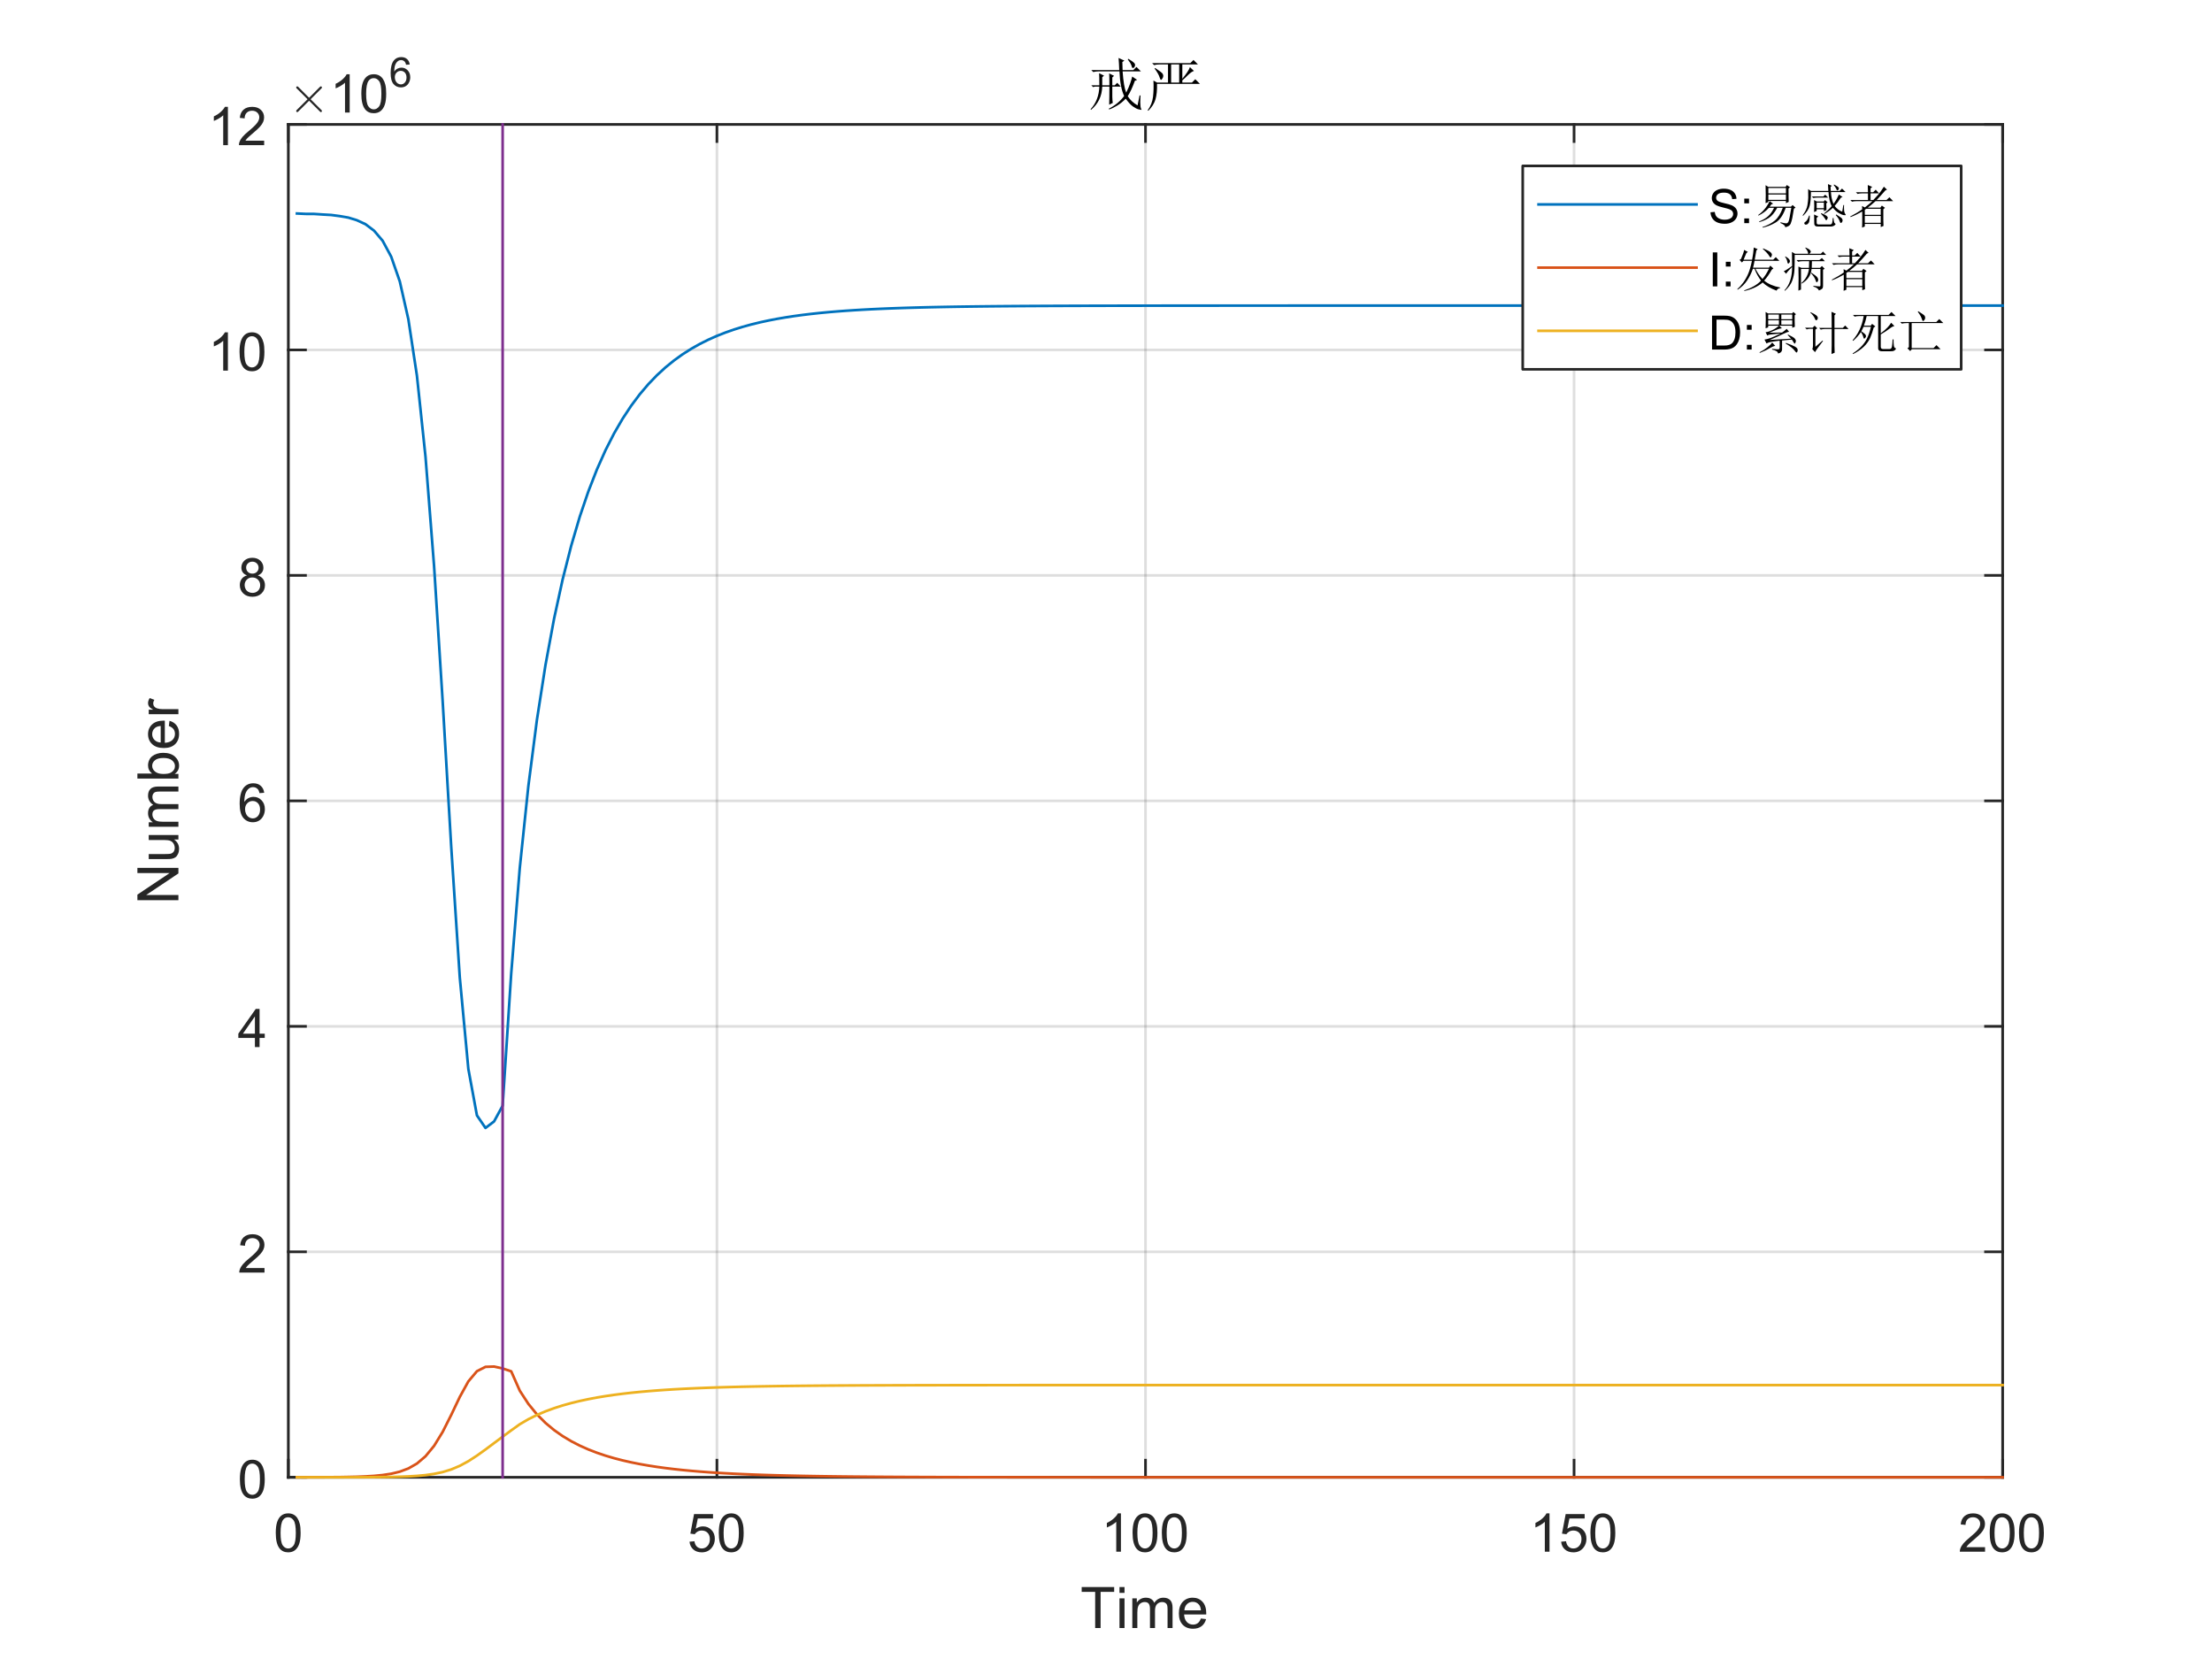 <?xml version="1.0"?>
<!DOCTYPE svg PUBLIC '-//W3C//DTD SVG 1.0//EN'
          'http://www.w3.org/TR/2001/REC-SVG-20010904/DTD/svg10.dtd'>
<svg xmlns:xlink="http://www.w3.org/1999/xlink" style="fill-opacity:1; color-rendering:auto; color-interpolation:auto; text-rendering:auto; stroke:black; stroke-linecap:square; stroke-miterlimit:10; shape-rendering:auto; stroke-opacity:1; fill:black; stroke-dasharray:none; font-weight:normal; stroke-width:1; font-family:'Dialog'; font-style:normal; stroke-linejoin:miter; font-size:12px; stroke-dashoffset:0; image-rendering:auto;" width="1120" height="840" xmlns="http://www.w3.org/2000/svg"
><rect width="100%" height="100%" fill="#333333" stroke="none"/><!--Generated by the Batik Graphics2D SVG Generator--><defs id="genericDefs"
  /><g
  ><defs id="defs1"
    ><clipPath clipPathUnits="userSpaceOnUse" id="clipPath1"
      ><path d="M0 0 L1120 0 L1120 840 L0 840 L0 0 Z"
      /></clipPath
    ></defs
    ><g style="fill:white; stroke:white;"
    ><rect x="0" y="0" width="1120" style="clip-path:url(#clipPath1); stroke:none;" height="840"
    /></g
    ><g style="fill:white; text-rendering:optimizeSpeed; color-rendering:optimizeSpeed; image-rendering:optimizeSpeed; shape-rendering:crispEdges; stroke:white; color-interpolation:sRGB;"
    ><rect x="0" width="1120" height="840" y="0" style="stroke:none;"
      /><path style="stroke:none;" d="M146 748 L1014 748 L1014 63 L146 63 Z"
    /></g
    ><g style="stroke-linecap:butt; fill-opacity:0.149; fill:rgb(38,38,38); text-rendering:geometricPrecision; image-rendering:optimizeQuality; color-rendering:optimizeQuality; stroke-linejoin:round; stroke:rgb(38,38,38); color-interpolation:linearRGB; stroke-width:1.333; stroke-opacity:0.149;"
    ><line y2="63" style="fill:none;" x1="146" x2="146" y1="748"
      /><line y2="63" style="fill:none;" x1="363" x2="363" y1="748"
      /><line y2="63" style="fill:none;" x1="580" x2="580" y1="748"
      /><line y2="63" style="fill:none;" x1="797" x2="797" y1="748"
      /><line y2="63" style="fill:none;" x1="1014" x2="1014" y1="748"
      /><line y2="748" style="fill:none;" x1="1014" x2="146" y1="748"
      /><line y2="633.833" style="fill:none;" x1="1014" x2="146" y1="633.833"
      /><line y2="519.667" style="fill:none;" x1="1014" x2="146" y1="519.667"
      /><line y2="405.5" style="fill:none;" x1="1014" x2="146" y1="405.5"
      /><line y2="291.333" style="fill:none;" x1="1014" x2="146" y1="291.333"
      /><line y2="177.167" style="fill:none;" x1="1014" x2="146" y1="177.167"
      /><line y2="63" style="fill:none;" x1="1014" x2="146" y1="63"
      /><line x1="146" x2="1014" y1="748" style="stroke-linecap:square; fill-opacity:1; fill:none; stroke-opacity:1;" y2="748"
      /><line x1="146" x2="1014" y1="63" style="stroke-linecap:square; fill-opacity:1; fill:none; stroke-opacity:1;" y2="63"
      /><line x1="146" x2="146" y1="748" style="stroke-linecap:square; fill-opacity:1; fill:none; stroke-opacity:1;" y2="739.32"
      /><line x1="363" x2="363" y1="748" style="stroke-linecap:square; fill-opacity:1; fill:none; stroke-opacity:1;" y2="739.32"
      /><line x1="580" x2="580" y1="748" style="stroke-linecap:square; fill-opacity:1; fill:none; stroke-opacity:1;" y2="739.32"
      /><line x1="797" x2="797" y1="748" style="stroke-linecap:square; fill-opacity:1; fill:none; stroke-opacity:1;" y2="739.32"
      /><line x1="1014" x2="1014" y1="748" style="stroke-linecap:square; fill-opacity:1; fill:none; stroke-opacity:1;" y2="739.32"
      /><line x1="146" x2="146" y1="63" style="stroke-linecap:square; fill-opacity:1; fill:none; stroke-opacity:1;" y2="71.68"
      /><line x1="363" x2="363" y1="63" style="stroke-linecap:square; fill-opacity:1; fill:none; stroke-opacity:1;" y2="71.68"
      /><line x1="580" x2="580" y1="63" style="stroke-linecap:square; fill-opacity:1; fill:none; stroke-opacity:1;" y2="71.68"
      /><line x1="797" x2="797" y1="63" style="stroke-linecap:square; fill-opacity:1; fill:none; stroke-opacity:1;" y2="71.68"
      /><line x1="1014" x2="1014" y1="63" style="stroke-linecap:square; fill-opacity:1; fill:none; stroke-opacity:1;" y2="71.68"
    /></g
    ><g transform="translate(146,758.667)" style="font-size:26.667px; fill:rgb(38,38,38); text-rendering:geometricPrecision; color-rendering:optimizeQuality; image-rendering:optimizeQuality; stroke:rgb(38,38,38); color-interpolation:linearRGB;"
    ><path style="stroke:none;" d="M-6.375 17.469 Q-6.375 14.047 -5.672 11.953 Q-4.969 9.859 -3.578 8.727 Q-2.188 7.594 -0.078 7.594 Q1.484 7.594 2.656 8.219 Q3.828 8.844 4.594 10.023 Q5.359 11.203 5.789 12.898 Q6.219 14.594 6.219 17.469 Q6.219 20.875 5.523 22.961 Q4.828 25.047 3.438 26.188 Q2.047 27.328 -0.078 27.328 Q-2.875 27.328 -4.469 25.328 Q-6.375 22.906 -6.375 17.469 ZM-3.938 17.469 Q-3.938 22.234 -2.828 23.805 Q-1.719 25.375 -0.078 25.375 Q1.562 25.375 2.672 23.797 Q3.781 22.219 3.781 17.469 Q3.781 12.703 2.672 11.133 Q1.562 9.562 -0.109 9.562 Q-1.734 9.562 -2.719 10.938 Q-3.938 12.703 -3.938 17.469 Z"
    /></g
    ><g transform="translate(363,758.667)" style="font-size:26.667px; fill:rgb(38,38,38); text-rendering:geometricPrecision; color-rendering:optimizeQuality; image-rendering:optimizeQuality; stroke:rgb(38,38,38); color-interpolation:linearRGB;"
    ><path style="stroke:none;" d="M-13.875 21.938 L-11.391 21.719 Q-11.109 23.547 -10.102 24.461 Q-9.094 25.375 -7.672 25.375 Q-5.953 25.375 -4.766 24.086 Q-3.578 22.797 -3.578 20.656 Q-3.578 18.625 -4.719 17.453 Q-5.859 16.281 -7.703 16.281 Q-8.859 16.281 -9.781 16.805 Q-10.703 17.328 -11.234 18.156 L-13.453 17.859 L-11.578 7.938 L-1.969 7.938 L-1.969 10.203 L-9.688 10.203 L-10.734 15.391 Q-8.984 14.188 -7.078 14.188 Q-4.547 14.188 -2.805 15.938 Q-1.062 17.688 -1.062 20.453 Q-1.062 23.078 -2.594 24.984 Q-4.453 27.328 -7.672 27.328 Q-10.312 27.328 -11.977 25.852 Q-13.641 24.375 -13.875 21.938 ZM0.95 17.469 Q0.95 14.047 1.653 11.953 Q2.356 9.859 3.747 8.727 Q5.137 7.594 7.247 7.594 Q8.809 7.594 9.981 8.219 Q11.153 8.844 11.919 10.023 Q12.684 11.203 13.114 12.898 Q13.544 14.594 13.544 17.469 Q13.544 20.875 12.848 22.961 Q12.153 25.047 10.762 26.188 Q9.372 27.328 7.247 27.328 Q4.45 27.328 2.856 25.328 Q0.95 22.906 0.95 17.469 ZM3.387 17.469 Q3.387 22.234 4.497 23.805 Q5.606 25.375 7.247 25.375 Q8.887 25.375 9.997 23.797 Q11.106 22.219 11.106 17.469 Q11.106 12.703 9.997 11.133 Q8.887 9.562 7.216 9.562 Q5.591 9.562 4.606 10.938 Q3.387 12.703 3.387 17.469 Z"
    /></g
    ><g transform="translate(580,758.667)" style="font-size:26.667px; fill:rgb(38,38,38); text-rendering:geometricPrecision; color-rendering:optimizeQuality; image-rendering:optimizeQuality; stroke:rgb(38,38,38); color-interpolation:linearRGB;"
    ><path style="stroke:none;" d="M-12.438 27 L-14.812 27 L-14.812 11.875 Q-15.672 12.703 -17.062 13.516 Q-18.453 14.328 -19.562 14.734 L-19.562 12.438 Q-17.562 11.516 -16.078 10.18 Q-14.594 8.844 -13.969 7.594 L-12.438 7.594 L-12.438 27 ZM-6.55 17.469 Q-6.55 14.047 -5.847 11.953 Q-5.144 9.859 -3.753 8.727 Q-2.363 7.594 -0.253 7.594 Q1.309 7.594 2.481 8.219 Q3.653 8.844 4.419 10.023 Q5.184 11.203 5.614 12.898 Q6.044 14.594 6.044 17.469 Q6.044 20.875 5.348 22.961 Q4.653 25.047 3.262 26.188 Q1.872 27.328 -0.253 27.328 Q-3.05 27.328 -4.644 25.328 Q-6.55 22.906 -6.55 17.469 ZM-4.113 17.469 Q-4.113 22.234 -3.003 23.805 Q-1.894 25.375 -0.253 25.375 Q1.387 25.375 2.497 23.797 Q3.606 22.219 3.606 17.469 Q3.606 12.703 2.497 11.133 Q1.387 9.562 -0.284 9.562 Q-1.909 9.562 -2.894 10.938 Q-4.113 12.703 -4.113 17.469 ZM8.275 17.469 Q8.275 14.047 8.978 11.953 Q9.681 9.859 11.072 8.727 Q12.462 7.594 14.572 7.594 Q16.134 7.594 17.306 8.219 Q18.478 8.844 19.244 10.023 Q20.009 11.203 20.439 12.898 Q20.869 14.594 20.869 17.469 Q20.869 20.875 20.173 22.961 Q19.478 25.047 18.087 26.188 Q16.697 27.328 14.572 27.328 Q11.775 27.328 10.181 25.328 Q8.275 22.906 8.275 17.469 ZM10.712 17.469 Q10.712 22.234 11.822 23.805 Q12.931 25.375 14.572 25.375 Q16.212 25.375 17.322 23.797 Q18.431 22.219 18.431 17.469 Q18.431 12.703 17.322 11.133 Q16.212 9.562 14.54 9.562 Q12.915 9.562 11.931 10.938 Q10.712 12.703 10.712 17.469 Z"
    /></g
    ><g transform="translate(797,758.667)" style="font-size:26.667px; fill:rgb(38,38,38); text-rendering:geometricPrecision; color-rendering:optimizeQuality; image-rendering:optimizeQuality; stroke:rgb(38,38,38); color-interpolation:linearRGB;"
    ><path style="stroke:none;" d="M-12.438 27 L-14.812 27 L-14.812 11.875 Q-15.672 12.703 -17.062 13.516 Q-18.453 14.328 -19.562 14.734 L-19.562 12.438 Q-17.562 11.516 -16.078 10.18 Q-14.594 8.844 -13.969 7.594 L-12.438 7.594 L-12.438 27 ZM-6.55 21.938 L-4.066 21.719 Q-3.784 23.547 -2.777 24.461 Q-1.769 25.375 -0.347 25.375 Q1.372 25.375 2.559 24.086 Q3.747 22.797 3.747 20.656 Q3.747 18.625 2.606 17.453 Q1.466 16.281 -0.378 16.281 Q-1.534 16.281 -2.456 16.805 Q-3.378 17.328 -3.909 18.156 L-6.128 17.859 L-4.253 7.938 L5.356 7.938 L5.356 10.203 L-2.363 10.203 L-3.409 15.391 Q-1.659 14.188 0.247 14.188 Q2.778 14.188 4.52 15.938 Q6.262 17.688 6.262 20.453 Q6.262 23.078 4.731 24.984 Q2.872 27.328 -0.347 27.328 Q-2.988 27.328 -4.652 25.852 Q-6.316 24.375 -6.55 21.938 ZM8.275 17.469 Q8.275 14.047 8.978 11.953 Q9.681 9.859 11.072 8.727 Q12.462 7.594 14.572 7.594 Q16.134 7.594 17.306 8.219 Q18.478 8.844 19.244 10.023 Q20.009 11.203 20.439 12.898 Q20.869 14.594 20.869 17.469 Q20.869 20.875 20.173 22.961 Q19.478 25.047 18.087 26.188 Q16.697 27.328 14.572 27.328 Q11.775 27.328 10.181 25.328 Q8.275 22.906 8.275 17.469 ZM10.712 17.469 Q10.712 22.234 11.822 23.805 Q12.931 25.375 14.572 25.375 Q16.212 25.375 17.322 23.797 Q18.431 22.219 18.431 17.469 Q18.431 12.703 17.322 11.133 Q16.212 9.562 14.54 9.562 Q12.915 9.562 11.931 10.938 Q10.712 12.703 10.712 17.469 Z"
    /></g
    ><g transform="translate(1014,758.667)" style="font-size:26.667px; fill:rgb(38,38,38); text-rendering:geometricPrecision; color-rendering:optimizeQuality; image-rendering:optimizeQuality; stroke:rgb(38,38,38); color-interpolation:linearRGB;"
    ><path style="stroke:none;" d="M-8.906 24.719 L-8.906 27 L-21.688 27 Q-21.703 26.141 -21.406 25.359 Q-20.922 24.047 -19.844 22.781 Q-18.766 21.516 -16.734 19.859 Q-13.594 17.266 -12.484 15.758 Q-11.375 14.25 -11.375 12.906 Q-11.375 11.5 -12.383 10.531 Q-13.391 9.562 -15.016 9.562 Q-16.719 9.562 -17.75 10.586 Q-18.781 11.609 -18.797 13.438 L-21.234 13.188 Q-20.984 10.453 -19.352 9.023 Q-17.719 7.594 -14.953 7.594 Q-12.172 7.594 -10.555 9.133 Q-8.938 10.672 -8.938 12.953 Q-8.938 14.125 -9.414 15.242 Q-9.891 16.359 -10.984 17.602 Q-12.078 18.844 -14.641 21 Q-16.781 22.797 -17.383 23.438 Q-17.984 24.078 -18.391 24.719 L-8.906 24.719 ZM-6.55 17.469 Q-6.55 14.047 -5.847 11.953 Q-5.144 9.859 -3.753 8.727 Q-2.363 7.594 -0.253 7.594 Q1.309 7.594 2.481 8.219 Q3.653 8.844 4.419 10.023 Q5.184 11.203 5.614 12.898 Q6.044 14.594 6.044 17.469 Q6.044 20.875 5.348 22.961 Q4.653 25.047 3.262 26.188 Q1.872 27.328 -0.253 27.328 Q-3.05 27.328 -4.644 25.328 Q-6.55 22.906 -6.55 17.469 ZM-4.113 17.469 Q-4.113 22.234 -3.003 23.805 Q-1.894 25.375 -0.253 25.375 Q1.387 25.375 2.497 23.797 Q3.606 22.219 3.606 17.469 Q3.606 12.703 2.497 11.133 Q1.387 9.562 -0.284 9.562 Q-1.909 9.562 -2.894 10.938 Q-4.113 12.703 -4.113 17.469 ZM8.275 17.469 Q8.275 14.047 8.978 11.953 Q9.681 9.859 11.072 8.727 Q12.462 7.594 14.572 7.594 Q16.134 7.594 17.306 8.219 Q18.478 8.844 19.244 10.023 Q20.009 11.203 20.439 12.898 Q20.869 14.594 20.869 17.469 Q20.869 20.875 20.173 22.961 Q19.478 25.047 18.087 26.188 Q16.697 27.328 14.572 27.328 Q11.775 27.328 10.181 25.328 Q8.275 22.906 8.275 17.469 ZM10.712 17.469 Q10.712 22.234 11.822 23.805 Q12.931 25.375 14.572 25.375 Q16.212 25.375 17.322 23.797 Q18.431 22.219 18.431 17.469 Q18.431 12.703 17.322 11.133 Q16.212 9.562 14.54 9.562 Q12.915 9.562 11.931 10.938 Q10.712 12.703 10.712 17.469 Z"
    /></g
    ><g transform="translate(580,794.333)" style="font-size:29.333px; fill:rgb(38,38,38); text-rendering:geometricPrecision; color-rendering:optimizeQuality; image-rendering:optimizeQuality; stroke:rgb(38,38,38); color-interpolation:linearRGB;"
    ><path style="stroke:none;" d="M-25.484 30 L-25.484 11.688 L-32.312 11.688 L-32.312 9.234 L-15.859 9.234 L-15.859 11.688 L-22.734 11.688 L-22.734 30 L-25.484 30 ZM-13.173 12.172 L-13.173 9.234 L-10.626 9.234 L-10.626 12.172 L-13.173 12.172 ZM-13.173 30 L-13.173 14.969 L-10.626 14.969 L-10.626 30 L-13.173 30 ZM-6.676 30 L-6.676 14.969 L-4.395 14.969 L-4.395 17.078 Q-3.676 15.969 -2.504 15.297 Q-1.333 14.625 0.168 14.625 Q1.839 14.625 2.91 15.32 Q3.98 16.016 4.418 17.25 Q6.199 14.625 9.058 14.625 Q11.293 14.625 12.496 15.859 Q13.699 17.094 13.699 19.672 L13.699 30 L11.168 30 L11.168 20.531 Q11.168 19 10.925 18.328 Q10.683 17.656 10.027 17.242 Q9.371 16.828 8.496 16.828 Q6.902 16.828 5.855 17.883 Q4.808 18.938 4.808 21.266 L4.808 30 L2.261 30 L2.261 20.234 Q2.261 18.531 1.636 17.68 Q1.011 16.828 -0.395 16.828 Q-1.473 16.828 -2.387 17.398 Q-3.301 17.969 -3.715 19.055 Q-4.129 20.141 -4.129 22.203 L-4.129 30 L-6.676 30 ZM28.038 25.156 L30.679 25.484 Q30.054 27.797 28.366 29.07 Q26.679 30.344 24.07 30.344 Q20.757 30.344 18.827 28.312 Q16.898 26.281 16.898 22.609 Q16.898 18.812 18.851 16.719 Q20.804 14.625 23.913 14.625 Q26.945 14.625 28.851 16.68 Q30.757 18.734 30.757 22.453 Q30.757 22.672 30.741 23.125 L19.538 23.125 Q19.679 25.609 20.937 26.93 Q22.195 28.25 24.07 28.25 Q25.476 28.25 26.468 27.508 Q27.46 26.766 28.038 25.156 ZM19.679 21.031 L28.07 21.031 Q27.898 19.141 27.101 18.188 Q25.882 16.719 23.945 16.719 Q22.195 16.719 20.999 17.891 Q19.804 19.062 19.679 21.031 Z"
    /></g
    ><g style="fill:rgb(38,38,38); text-rendering:geometricPrecision; image-rendering:optimizeQuality; color-rendering:optimizeQuality; stroke-linejoin:round; stroke:rgb(38,38,38); color-interpolation:linearRGB; stroke-width:1.333;"
    ><line y2="63" style="fill:none;" x1="146" x2="146" y1="748"
      /><line y2="63" style="fill:none;" x1="1014" x2="1014" y1="748"
      /><line y2="748" style="fill:none;" x1="146" x2="154.68" y1="748"
      /><line y2="633.833" style="fill:none;" x1="146" x2="154.68" y1="633.833"
      /><line y2="519.667" style="fill:none;" x1="146" x2="154.68" y1="519.667"
      /><line y2="405.5" style="fill:none;" x1="146" x2="154.68" y1="405.5"
      /><line y2="291.333" style="fill:none;" x1="146" x2="154.68" y1="291.333"
      /><line y2="177.167" style="fill:none;" x1="146" x2="154.68" y1="177.167"
      /><line y2="63" style="fill:none;" x1="146" x2="154.68" y1="63"
      /><line y2="748" style="fill:none;" x1="1014" x2="1005.32" y1="748"
      /><line y2="633.833" style="fill:none;" x1="1014" x2="1005.32" y1="633.833"
      /><line y2="519.667" style="fill:none;" x1="1014" x2="1005.32" y1="519.667"
      /><line y2="405.5" style="fill:none;" x1="1014" x2="1005.32" y1="405.5"
      /><line y2="291.333" style="fill:none;" x1="1014" x2="1005.32" y1="291.333"
      /><line y2="177.167" style="fill:none;" x1="1014" x2="1005.32" y1="177.167"
      /><line y2="63" style="fill:none;" x1="1014" x2="1005.32" y1="63"
    /></g
    ><g transform="translate(135.333,748)" style="font-size:26.667px; fill:rgb(38,38,38); text-rendering:geometricPrecision; color-rendering:optimizeQuality; image-rendering:optimizeQuality; stroke:rgb(38,38,38); color-interpolation:linearRGB;"
    ><path style="stroke:none;" d="M-13.875 0.969 Q-13.875 -2.453 -13.172 -4.547 Q-12.469 -6.641 -11.078 -7.773 Q-9.688 -8.906 -7.578 -8.906 Q-6.016 -8.906 -4.844 -8.281 Q-3.672 -7.656 -2.906 -6.477 Q-2.141 -5.297 -1.711 -3.602 Q-1.281 -1.906 -1.281 0.969 Q-1.281 4.375 -1.977 6.461 Q-2.672 8.547 -4.062 9.688 Q-5.453 10.828 -7.578 10.828 Q-10.375 10.828 -11.969 8.828 Q-13.875 6.406 -13.875 0.969 ZM-11.438 0.969 Q-11.438 5.734 -10.328 7.305 Q-9.219 8.875 -7.578 8.875 Q-5.938 8.875 -4.828 7.297 Q-3.719 5.719 -3.719 0.969 Q-3.719 -3.797 -4.828 -5.367 Q-5.938 -6.938 -7.609 -6.938 Q-9.234 -6.938 -10.219 -5.562 Q-11.438 -3.797 -11.438 0.969 Z"
    /></g
    ><g transform="translate(135.333,633.833)" style="font-size:26.667px; fill:rgb(38,38,38); text-rendering:geometricPrecision; color-rendering:optimizeQuality; image-rendering:optimizeQuality; stroke:rgb(38,38,38); color-interpolation:linearRGB;"
    ><path style="stroke:none;" d="M-1.406 8.219 L-1.406 10.5 L-14.188 10.5 Q-14.203 9.641 -13.906 8.859 Q-13.422 7.547 -12.344 6.281 Q-11.266 5.016 -9.234 3.359 Q-6.094 0.766 -4.984 -0.742 Q-3.875 -2.25 -3.875 -3.594 Q-3.875 -5 -4.883 -5.969 Q-5.891 -6.938 -7.516 -6.938 Q-9.219 -6.938 -10.25 -5.914 Q-11.281 -4.891 -11.297 -3.062 L-13.734 -3.312 Q-13.484 -6.047 -11.852 -7.477 Q-10.219 -8.906 -7.453 -8.906 Q-4.672 -8.906 -3.055 -7.367 Q-1.438 -5.828 -1.438 -3.547 Q-1.438 -2.375 -1.914 -1.258 Q-2.391 -0.141 -3.484 1.102 Q-4.578 2.344 -7.141 4.5 Q-9.281 6.297 -9.883 6.938 Q-10.484 7.578 -10.891 8.219 L-1.406 8.219 Z"
    /></g
    ><g transform="translate(135.333,519.667)" style="font-size:26.667px; fill:rgb(38,38,38); text-rendering:geometricPrecision; color-rendering:optimizeQuality; image-rendering:optimizeQuality; stroke:rgb(38,38,38); color-interpolation:linearRGB;"
    ><path style="stroke:none;" d="M-6.266 10.5 L-6.266 5.875 L-14.656 5.875 L-14.656 3.703 L-5.844 -8.828 L-3.906 -8.828 L-3.906 3.703 L-1.281 3.703 L-1.281 5.875 L-3.906 5.875 L-3.906 10.5 L-6.266 10.5 ZM-6.266 3.703 L-6.266 -5.016 L-12.328 3.703 L-6.266 3.703 Z"
    /></g
    ><g transform="translate(135.333,405.5)" style="font-size:26.667px; fill:rgb(38,38,38); text-rendering:geometricPrecision; color-rendering:optimizeQuality; image-rendering:optimizeQuality; stroke:rgb(38,38,38); color-interpolation:linearRGB;"
    ><path style="stroke:none;" d="M-1.562 -4.094 L-3.922 -3.906 Q-4.234 -5.312 -4.828 -5.938 Q-5.781 -6.953 -7.188 -6.953 Q-8.328 -6.953 -9.188 -6.328 Q-10.312 -5.5 -10.953 -3.938 Q-11.594 -2.375 -11.625 0.531 Q-10.766 -0.766 -9.531 -1.398 Q-8.297 -2.031 -6.938 -2.031 Q-4.562 -2.031 -2.891 -0.289 Q-1.219 1.453 -1.219 4.219 Q-1.219 6.047 -2.008 7.609 Q-2.797 9.172 -4.164 10 Q-5.531 10.828 -7.281 10.828 Q-10.234 10.828 -12.109 8.648 Q-13.984 6.469 -13.984 1.453 Q-13.984 -4.141 -11.922 -6.688 Q-10.109 -8.906 -7.047 -8.906 Q-4.766 -8.906 -3.312 -7.625 Q-1.859 -6.344 -1.562 -4.094 ZM-11.25 4.234 Q-11.25 5.469 -10.734 6.586 Q-10.219 7.703 -9.281 8.289 Q-8.344 8.875 -7.312 8.875 Q-5.812 8.875 -4.734 7.664 Q-3.656 6.453 -3.656 4.375 Q-3.656 2.359 -4.719 1.211 Q-5.781 0.062 -7.406 0.062 Q-9.016 0.062 -10.133 1.211 Q-11.25 2.359 -11.25 4.234 Z"
    /></g
    ><g transform="translate(135.333,291.333)" style="font-size:26.667px; fill:rgb(38,38,38); text-rendering:geometricPrecision; color-rendering:optimizeQuality; image-rendering:optimizeQuality; stroke:rgb(38,38,38); color-interpolation:linearRGB;"
    ><path style="stroke:none;" d="M-10.234 0.016 Q-11.703 -0.516 -12.414 -1.523 Q-13.125 -2.531 -13.125 -3.922 Q-13.125 -6.031 -11.609 -7.469 Q-10.094 -8.906 -7.578 -8.906 Q-5.047 -8.906 -3.508 -7.438 Q-1.969 -5.969 -1.969 -3.859 Q-1.969 -2.516 -2.672 -1.516 Q-3.375 -0.516 -4.812 0.016 Q-3.031 0.594 -2.102 1.891 Q-1.172 3.188 -1.172 4.969 Q-1.172 7.453 -2.922 9.141 Q-4.672 10.828 -7.531 10.828 Q-10.406 10.828 -12.156 9.133 Q-13.906 7.438 -13.906 4.906 Q-13.906 3.031 -12.953 1.758 Q-12 0.484 -10.234 0.016 ZM-10.703 -4 Q-10.703 -2.625 -9.82 -1.758 Q-8.938 -0.891 -7.531 -0.891 Q-6.156 -0.891 -5.281 -1.758 Q-4.406 -2.625 -4.406 -3.875 Q-4.406 -5.172 -5.305 -6.062 Q-6.203 -6.953 -7.547 -6.953 Q-8.906 -6.953 -9.805 -6.086 Q-10.703 -5.219 -10.703 -4 ZM-11.469 4.922 Q-11.469 5.938 -10.984 6.891 Q-10.5 7.844 -9.555 8.359 Q-8.609 8.875 -7.516 8.875 Q-5.812 8.875 -4.703 7.781 Q-3.594 6.688 -3.594 5 Q-3.594 3.281 -4.734 2.164 Q-5.875 1.047 -7.594 1.047 Q-9.266 1.047 -10.367 2.156 Q-11.469 3.266 -11.469 4.922 Z"
    /></g
    ><g transform="translate(135.333,177.167)" style="font-size:26.667px; fill:rgb(38,38,38); text-rendering:geometricPrecision; color-rendering:optimizeQuality; image-rendering:optimizeQuality; stroke:rgb(38,38,38); color-interpolation:linearRGB;"
    ><path style="stroke:none;" d="M-19.938 10.5 L-22.312 10.5 L-22.312 -4.625 Q-23.172 -3.797 -24.562 -2.984 Q-25.953 -2.172 -27.062 -1.766 L-27.062 -4.062 Q-25.062 -4.984 -23.578 -6.32 Q-22.094 -7.656 -21.469 -8.906 L-19.938 -8.906 L-19.938 10.5 ZM-14.05 0.969 Q-14.05 -2.453 -13.347 -4.547 Q-12.644 -6.641 -11.253 -7.773 Q-9.863 -8.906 -7.753 -8.906 Q-6.191 -8.906 -5.019 -8.281 Q-3.847 -7.656 -3.081 -6.477 Q-2.316 -5.297 -1.886 -3.602 Q-1.456 -1.906 -1.456 0.969 Q-1.456 4.375 -2.152 6.461 Q-2.847 8.547 -4.238 9.688 Q-5.628 10.828 -7.753 10.828 Q-10.55 10.828 -12.144 8.828 Q-14.05 6.406 -14.05 0.969 ZM-11.613 0.969 Q-11.613 5.734 -10.503 7.305 Q-9.394 8.875 -7.753 8.875 Q-6.113 8.875 -5.003 7.297 Q-3.894 5.719 -3.894 0.969 Q-3.894 -3.797 -5.003 -5.367 Q-6.113 -6.938 -7.784 -6.938 Q-9.409 -6.938 -10.394 -5.562 Q-11.613 -3.797 -11.613 0.969 Z"
    /></g
    ><g transform="translate(135.333,63)" style="font-size:26.667px; fill:rgb(38,38,38); text-rendering:geometricPrecision; color-rendering:optimizeQuality; image-rendering:optimizeQuality; stroke:rgb(38,38,38); color-interpolation:linearRGB;"
    ><path style="stroke:none;" d="M-19.938 10.5 L-22.312 10.5 L-22.312 -4.625 Q-23.172 -3.797 -24.562 -2.984 Q-25.953 -2.172 -27.062 -1.766 L-27.062 -4.062 Q-25.062 -4.984 -23.578 -6.32 Q-22.094 -7.656 -21.469 -8.906 L-19.938 -8.906 L-19.938 10.5 ZM-1.581 8.219 L-1.581 10.5 L-14.363 10.5 Q-14.378 9.641 -14.081 8.859 Q-13.597 7.547 -12.519 6.281 Q-11.441 5.016 -9.409 3.359 Q-6.269 0.766 -5.159 -0.742 Q-4.05 -2.25 -4.05 -3.594 Q-4.05 -5 -5.058 -5.969 Q-6.066 -6.938 -7.691 -6.938 Q-9.394 -6.938 -10.425 -5.914 Q-11.456 -4.891 -11.472 -3.062 L-13.909 -3.312 Q-13.659 -6.047 -12.027 -7.477 Q-10.394 -8.906 -7.628 -8.906 Q-4.847 -8.906 -3.23 -7.367 Q-1.613 -5.828 -1.613 -3.547 Q-1.613 -2.375 -2.089 -1.258 Q-2.566 -0.141 -3.659 1.102 Q-4.753 2.344 -7.316 4.5 Q-9.456 6.297 -10.058 6.938 Q-10.659 7.578 -11.066 8.219 L-1.581 8.219 Z"
    /></g
    ><g transform="translate(97.333,405.5) rotate(-90)" style="font-size:29.333px; fill:rgb(38,38,38); text-rendering:geometricPrecision; color-rendering:optimizeQuality; image-rendering:optimizeQuality; stroke:rgb(38,38,38); color-interpolation:linearRGB;"
    ><path style="stroke:none;" d="M-50.297 -7 L-50.297 -27.766 L-47.469 -27.766 L-36.562 -11.453 L-36.562 -27.766 L-33.938 -27.766 L-33.938 -7 L-36.75 -7 L-47.656 -23.312 L-47.656 -7 L-50.297 -7 ZM-19.566 -7 L-19.566 -9.203 Q-21.316 -6.656 -24.331 -6.656 Q-25.66 -6.656 -26.816 -7.172 Q-27.972 -7.688 -28.535 -8.453 Q-29.097 -9.219 -29.316 -10.344 Q-29.472 -11.094 -29.472 -12.719 L-29.472 -22.031 L-26.925 -22.031 L-26.925 -13.703 Q-26.925 -11.703 -26.769 -11 Q-26.535 -10 -25.753 -9.43 Q-24.972 -8.859 -23.831 -8.859 Q-22.675 -8.859 -21.675 -9.445 Q-20.675 -10.031 -20.253 -11.047 Q-19.831 -12.062 -19.831 -13.984 L-19.831 -22.031 L-17.285 -22.031 L-17.285 -7 L-19.566 -7 ZM-13.123 -7 L-13.123 -22.031 L-10.842 -22.031 L-10.842 -19.922 Q-10.123 -21.031 -8.951 -21.703 Q-7.779 -22.375 -6.279 -22.375 Q-4.607 -22.375 -3.537 -21.68 Q-2.467 -20.984 -2.029 -19.75 Q-0.248 -22.375 2.611 -22.375 Q4.846 -22.375 6.049 -21.141 Q7.252 -19.906 7.252 -17.328 L7.252 -7 L4.721 -7 L4.721 -16.469 Q4.721 -18 4.479 -18.672 Q4.236 -19.344 3.58 -19.758 Q2.924 -20.172 2.049 -20.172 Q0.455 -20.172 -0.592 -19.117 Q-1.639 -18.062 -1.639 -15.734 L-1.639 -7 L-4.186 -7 L-4.186 -16.766 Q-4.186 -18.469 -4.811 -19.32 Q-5.436 -20.172 -6.842 -20.172 Q-7.92 -20.172 -8.834 -19.602 Q-9.748 -19.031 -10.162 -17.945 Q-10.576 -16.859 -10.576 -14.797 L-10.576 -7 L-13.123 -7 ZM13.654 -7 L11.279 -7 L11.279 -27.766 L13.841 -27.766 L13.841 -20.359 Q15.451 -22.375 17.951 -22.375 Q19.341 -22.375 20.584 -21.82 Q21.826 -21.266 22.623 -20.25 Q23.42 -19.234 23.873 -17.805 Q24.326 -16.375 24.326 -14.75 Q24.326 -10.875 22.412 -8.766 Q20.498 -6.656 17.826 -6.656 Q15.17 -6.656 13.654 -8.891 L13.654 -7 ZM13.623 -14.625 Q13.623 -11.922 14.357 -10.719 Q15.56 -8.75 17.623 -8.75 Q19.279 -8.75 20.498 -10.203 Q21.716 -11.656 21.716 -14.531 Q21.716 -17.484 20.552 -18.883 Q19.388 -20.281 17.732 -20.281 Q16.06 -20.281 14.841 -18.828 Q13.623 -17.375 13.623 -14.625 ZM37.894 -11.844 L40.534 -11.516 Q39.909 -9.203 38.222 -7.93 Q36.534 -6.656 33.925 -6.656 Q30.612 -6.656 28.683 -8.688 Q26.753 -10.719 26.753 -14.391 Q26.753 -18.188 28.706 -20.281 Q30.659 -22.375 33.769 -22.375 Q36.8 -22.375 38.706 -20.32 Q40.612 -18.266 40.612 -14.547 Q40.612 -14.328 40.597 -13.875 L29.394 -13.875 Q29.534 -11.391 30.792 -10.07 Q32.05 -8.75 33.925 -8.75 Q35.331 -8.75 36.323 -9.492 Q37.316 -10.234 37.894 -11.844 ZM29.534 -15.969 L37.925 -15.969 Q37.753 -17.859 36.956 -18.812 Q35.737 -20.281 33.8 -20.281 Q32.05 -20.281 30.855 -19.109 Q29.659 -17.938 29.534 -15.969 ZM43.883 -7 L43.883 -22.031 L46.165 -22.031 L46.165 -19.766 Q47.055 -21.359 47.797 -21.867 Q48.54 -22.375 49.43 -22.375 Q50.712 -22.375 52.04 -21.562 L51.165 -19.188 Q50.227 -19.75 49.305 -19.75 Q48.462 -19.75 47.797 -19.242 Q47.133 -18.734 46.852 -17.844 Q46.43 -16.484 46.43 -14.875 L46.43 -7 L43.883 -7 Z"
    /></g
    ><g transform="translate(146,57)" style="font-size:26.667px; fill:rgb(38,38,38); text-rendering:geometricPrecision; image-rendering:optimizeQuality; color-rendering:optimizeQuality; font-family:'mwb_cmsy10'; stroke:rgb(38,38,38); color-interpolation:linearRGB;"
    ><path style="stroke:none;" d="M3.969 -0.781 Q3.969 -0.984 4.094 -1.156 L9.719 -6.75 L4.094 -12.359 Q3.969 -12.5 3.969 -12.719 Q3.969 -12.922 4.125 -13.094 Q4.281 -13.266 4.516 -13.266 Q4.688 -13.266 4.922 -13.094 L10.5 -7.5 L16.078 -13.094 Q16.297 -13.266 16.469 -13.266 Q16.688 -13.266 16.844 -13.109 Q17 -12.953 17 -12.719 Q17 -12.5 16.875 -12.359 L11.266 -6.75 L16.875 -1.156 Q17 -0.984 17 -0.781 Q17 -0.547 16.844 -0.391 Q16.688 -0.234 16.469 -0.234 Q16.266 -0.234 16.078 -0.438 L10.5 -6 L4.922 -0.438 Q4.719 -0.234 4.516 -0.234 Q4.281 -0.234 4.125 -0.406 Q3.969 -0.578 3.969 -0.781 Z"
    /></g
    ><g transform="translate(167,57)" style="font-size:26.667px; fill:rgb(38,38,38); text-rendering:geometricPrecision; color-rendering:optimizeQuality; image-rendering:optimizeQuality; stroke:rgb(38,38,38); color-interpolation:linearRGB;"
    ><path style="stroke:none;" d="M10.062 0 L7.688 0 L7.688 -15.125 Q6.828 -14.297 5.438 -13.484 Q4.047 -12.672 2.938 -12.266 L2.938 -14.562 Q4.938 -15.484 6.422 -16.82 Q7.906 -18.156 8.531 -19.406 L10.062 -19.406 L10.062 0 ZM15.95 -9.531 Q15.95 -12.953 16.653 -15.047 Q17.356 -17.141 18.747 -18.273 Q20.137 -19.406 22.247 -19.406 Q23.809 -19.406 24.981 -18.781 Q26.153 -18.156 26.919 -16.977 Q27.684 -15.797 28.114 -14.102 Q28.544 -12.406 28.544 -9.531 Q28.544 -6.125 27.848 -4.039 Q27.153 -1.953 25.762 -0.812 Q24.372 0.328 22.247 0.328 Q19.45 0.328 17.856 -1.672 Q15.95 -4.094 15.95 -9.531 ZM18.387 -9.531 Q18.387 -4.766 19.497 -3.195 Q20.606 -1.625 22.247 -1.625 Q23.887 -1.625 24.997 -3.203 Q26.106 -4.781 26.106 -9.531 Q26.106 -14.297 24.997 -15.867 Q23.887 -17.438 22.216 -17.438 Q20.591 -17.438 19.606 -16.062 Q18.387 -14.297 18.387 -9.531 Z"
    /></g
    ><g transform="translate(197,44)" style="font-size:21.333px; fill:rgb(38,38,38); text-rendering:geometricPrecision; color-rendering:optimizeQuality; image-rendering:optimizeQuality; stroke:rgb(38,38,38); color-interpolation:linearRGB;"
    ><path style="stroke:none;" d="M10.453 -11.344 L8.609 -11.203 Q8.375 -12.297 7.922 -12.781 Q7.172 -13.578 6.078 -13.578 Q5.188 -13.578 4.516 -13.078 Q3.656 -12.453 3.148 -11.234 Q2.641 -10.016 2.625 -7.75 Q3.297 -8.766 4.258 -9.258 Q5.219 -9.75 6.281 -9.75 Q8.125 -9.75 9.422 -8.391 Q10.719 -7.031 10.719 -4.875 Q10.719 -3.469 10.109 -2.25 Q9.5 -1.031 8.43 -0.391 Q7.359 0.25 6.016 0.25 Q3.703 0.25 2.25 -1.445 Q0.797 -3.141 0.797 -7.031 Q0.797 -11.391 2.406 -13.375 Q3.797 -15.094 6.188 -15.094 Q7.953 -15.094 9.086 -14.102 Q10.219 -13.109 10.453 -11.344 ZM2.906 -4.875 Q2.906 -3.922 3.312 -3.047 Q3.719 -2.172 4.445 -1.719 Q5.172 -1.266 5.984 -1.266 Q7.141 -1.266 7.984 -2.203 Q8.828 -3.141 8.828 -4.766 Q8.828 -6.328 8 -7.227 Q7.172 -8.125 5.906 -8.125 Q4.656 -8.125 3.781 -7.227 Q2.906 -6.328 2.906 -4.875 Z"
    /></g
    ><g transform="translate(580,60.25)" style="text-rendering:geometricPrecision; font-size:29.333px; color-interpolation:linearRGB; color-rendering:optimizeQuality; image-rendering:optimizeQuality;"
    ><path style="stroke:none;" d="M-8.656 -30.453 Q-6.391 -29.094 -5.766 -28.414 Q-5.141 -27.734 -5.312 -27 Q-5.484 -26.266 -5.82 -26.039 Q-6.156 -25.812 -6.391 -25.812 Q-6.844 -25.812 -7.062 -26.938 Q-7.516 -28.297 -9 -30.219 L-8.656 -30.453 ZM-11.719 -28.859 Q-11.719 -27.391 -11.594 -24.781 L-6.156 -24.781 L-4.578 -26.375 L-2.312 -24.109 L-11.594 -24.109 Q-11.031 -16.297 -9.781 -13.344 Q-8.422 -16.062 -7.688 -18.219 Q-6.953 -20.375 -6.734 -21.5 L-4.234 -19.797 L-5.375 -19.344 Q-7.188 -14.359 -9 -11.531 Q-7.062 -8.594 -4.016 -6.891 L-2.984 -11.984 L-2.531 -11.875 Q-2.656 -10.172 -2.656 -8.594 Q-2.656 -7.453 -2.539 -6.43 Q-2.422 -5.406 -2.078 -4.844 Q-1.859 -4.625 -2.203 -4.625 Q-2.531 -4.625 -3.609 -4.906 Q-4.688 -5.188 -6.328 -6.32 Q-7.969 -7.453 -10.016 -10.281 Q-11.938 -8.25 -14.258 -6.828 Q-16.578 -5.406 -18.391 -4.844 L-18.625 -5.188 Q-13.75 -7.688 -10.812 -11.641 Q-12.844 -15.953 -13.188 -24.109 L-23.719 -24.109 Q-25.188 -24.109 -26.438 -23.766 L-27.453 -24.781 L-13.297 -24.781 Q-13.406 -28.297 -13.641 -30.906 L-10.688 -29.547 L-11.719 -28.859 ZM-18.281 -17.078 Q-18.281 -21.734 -18.391 -23.094 L-15.906 -21.844 L-16.812 -21.047 L-16.812 -17.078 L-15.562 -17.078 L-14.312 -18.328 L-12.5 -16.406 L-16.812 -16.406 Q-16.922 -10.172 -16.578 -8.141 L-18.391 -7.234 Q-18.281 -10.734 -18.281 -16.406 L-21.906 -16.406 Q-22.141 -9.156 -27.578 -4.625 L-27.797 -4.953 Q-23.609 -9.5 -23.375 -16.406 L-25.531 -16.406 L-26.547 -16.172 L-27.453 -17.078 L-23.375 -17.078 Q-23.375 -21.734 -23.5 -23.203 L-21 -21.953 L-21.906 -21.156 L-21.906 -17.078 L-18.281 -17.078 ZM1.082 -4.391 Q3.348 -7.453 3.801 -11.195 Q4.254 -14.938 4.019 -19.469 L5.832 -18.438 L11.395 -18.438 L11.395 -27.625 L7.082 -27.625 Q5.613 -27.625 4.363 -27.281 L3.348 -28.297 L22.723 -28.297 L24.301 -29.891 L26.566 -27.625 L18.645 -27.625 L18.645 -20.375 Q21.816 -24.219 22.488 -26.266 L24.535 -24.328 Q23.395 -24 21.691 -22.406 Q20.004 -20.703 18.645 -19.578 L18.645 -18.438 L23.504 -18.438 L25.207 -20.141 L27.582 -17.766 L5.832 -17.766 Q5.957 -13 5.051 -9.945 Q4.144 -6.891 1.426 -4.172 L1.082 -4.391 ZM4.598 -25.578 L4.926 -25.812 Q8.332 -23.547 8.668 -22.922 Q9.004 -22.297 9.004 -21.844 Q9.004 -21.156 8.551 -20.477 Q8.098 -19.797 7.879 -19.797 Q7.535 -19.797 7.191 -20.938 Q6.738 -22.641 4.598 -25.578 ZM12.973 -27.625 L12.973 -18.438 L17.051 -18.438 L17.051 -27.625 L12.973 -27.625 Z"
    /></g
    ><g style="stroke-linecap:butt; fill:rgb(0,114,189); text-rendering:geometricPrecision; image-rendering:optimizeQuality; color-rendering:optimizeQuality; stroke-linejoin:round; stroke:rgb(0,114,189); color-interpolation:linearRGB; stroke-width:1.333;"
    ><path d="M150.34 108.096 L154.68 108.301 L159.02 108.319 L163.36 108.608 L167.7 108.851 L172.04 109.422 L176.38 110.178 L180.72 111.511 L185.06 113.522 L189.4 116.802 L193.74 121.907 L198.08 129.984 L202.42 142.484 L206.76 161.646 L211.1 190.2 L215.44 231.194 L219.78 286.562 L224.12 354.887 L228.46 428.686 L232.8 494.876 L237.14 541.264 L241.48 564.759 L245.82 571.12 L250.16 567.819 L254.5 559.848 L258.84 492.906 L263.18 439.48 L267.52 398.038 L271.86 364.474 L276.2 336.673 L280.54 313.285 L284.88 293.39 L289.22 276.326 L293.56 261.597 L297.9 248.821 L302.24 237.695 L306.58 227.975 L310.92 219.461 L315.26 211.986 L319.6 205.413 L323.94 199.623 L328.28 194.516 L332.62 190.007 L336.96 186.022 L341.3 182.497 L345.64 179.377 L349.98 176.613 L354.32 174.165 L358.66 171.993 L363 170.067 L367.34 168.358 L371.68 166.842 L376.02 165.495 L380.36 164.299 L384.7 163.237 L389.04 162.294 L393.38 161.455 L397.72 160.71 L402.06 160.048 L406.4 159.459 L410.74 158.936 L415.08 158.471 L419.42 158.057 L423.76 157.689 L428.1 157.362 L432.44 157.071 L436.78 156.812 L441.12 156.582 L445.46 156.377 L449.8 156.195 L454.14 156.034 L458.48 155.889 L462.82 155.761 L467.16 155.647 L471.5 155.546 L475.84 155.456 L480.18 155.375 L484.52 155.304 L488.86 155.241 L493.2 155.184 L497.54 155.134 L501.88 155.089 L506.22 155.049 L510.56 155.014 L514.9 154.982 L519.24 154.954 L523.58 154.929 L527.92 154.907 L532.26 154.888 L536.6 154.87 L540.94 154.854 L545.28 154.84 L549.62 154.828 L553.96 154.817 L558.3 154.807 L562.64 154.799 L566.98 154.791 L571.32 154.784 L575.66 154.778 L580 154.772 L584.34 154.768 L588.68 154.763 L593.02 154.759 L597.36 154.756 L601.7 154.753 L606.04 154.75 L610.38 154.748 L614.72 154.746 L619.06 154.744 L623.4 154.742 L627.74 154.741 L632.08 154.739 L636.42 154.738 L640.76 154.737 L645.1 154.736 L649.44 154.735 L653.78 154.734 L658.12 154.734 L662.46 154.733 L666.8 154.733 L671.14 154.732 L675.48 154.732 L679.82 154.731 L684.16 154.731 L688.5 154.731 L692.84 154.731 L697.18 154.73 L701.52 154.73 L705.86 154.73 L710.2 154.73 L714.54 154.73 L718.88 154.729 L723.22 154.729 L727.56 154.729 L731.9 154.729 L736.24 154.729 L740.58 154.729 L744.92 154.729 L749.26 154.729 L753.6 154.729 L757.94 154.729 L762.28 154.729 L766.62 154.729 L770.96 154.729 L775.3 154.729 L779.64 154.729 L783.98 154.729 L788.32 154.729 L792.66 154.728 L797 154.728 L801.34 154.728 L805.68 154.728 L810.02 154.728 L814.36 154.728 L818.7 154.728 L823.04 154.728 L827.38 154.728 L831.72 154.728 L836.06 154.728 L840.4 154.728 L844.74 154.728 L849.08 154.728 L853.42 154.728 L857.76 154.728 L862.1 154.728 L866.44 154.728 L870.78 154.728 L875.12 154.728 L879.46 154.728 L883.8 154.728 L888.14 154.728 L892.48 154.728 L896.82 154.728 L901.16 154.728 L905.5 154.728 L909.84 154.728 L914.18 154.728 L918.52 154.728 L922.86 154.728 L927.2 154.728 L931.54 154.728 L935.88 154.728 L940.22 154.728 L944.56 154.728 L948.9 154.728 L953.24 154.728 L957.58 154.728 L961.92 154.728 L966.26 154.728 L970.6 154.728 L974.94 154.728 L979.28 154.728 L983.62 154.728 L987.96 154.728 L992.3 154.728 L996.64 154.728 L1000.98 154.728 L1005.32 154.728 L1009.66 154.728 L1014 154.728" style="fill:none; fill-rule:evenodd;"
      /><path d="M150.34 747.975 L154.68 747.995 L159.02 747.963 L163.36 747.965 L167.7 747.924 L172.04 747.895 L176.38 747.818 L180.72 747.722 L185.06 747.547 L189.4 747.288 L193.74 746.86 L198.08 746.198 L202.42 745.15 L206.76 743.53 L211.1 741.05 L215.44 737.366 L219.78 732.099 L224.12 725.038 L228.46 716.428 L232.8 707.318 L237.14 699.438 L241.48 694.285 L245.82 692.075 L250.16 691.929 L254.5 692.884 L258.84 694.349 L263.18 704.157 L267.52 710.817 L271.86 716.138 L276.2 720.473 L280.54 724.082 L284.88 727.13 L289.22 729.73 L293.56 731.965 L297.9 733.897 L302.24 735.576 L306.58 737.04 L310.92 738.32 L315.26 739.442 L319.6 740.428 L323.94 741.296 L328.28 742.06 L332.62 742.735 L336.96 743.331 L341.3 743.857 L345.64 744.324 L349.98 744.736 L354.32 745.102 L358.66 745.426 L363 745.713 L367.34 745.968 L371.68 746.194 L376.02 746.395 L380.36 746.574 L384.7 746.732 L389.04 746.873 L393.38 746.998 L397.72 747.109 L402.06 747.207 L406.4 747.295 L410.74 747.373 L415.08 747.442 L419.42 747.504 L423.76 747.559 L428.1 747.608 L432.44 747.651 L436.78 747.69 L441.12 747.724 L445.46 747.754 L449.8 747.782 L454.14 747.806 L458.48 747.827 L462.82 747.846 L467.16 747.863 L471.5 747.878 L475.84 747.892 L480.18 747.904 L484.52 747.914 L488.86 747.924 L493.2 747.932 L497.54 747.94 L501.88 747.946 L506.22 747.952 L510.56 747.957 L514.9 747.962 L519.24 747.966 L523.58 747.97 L527.92 747.973 L532.26 747.976 L536.6 747.979 L540.94 747.981 L545.28 747.983 L549.62 747.985 L553.96 747.987 L558.3 747.988 L562.64 747.99 L566.98 747.991 L571.32 747.992 L575.66 747.993 L580 747.994 L584.34 747.994 L588.68 747.995 L593.02 747.995 L597.36 747.996 L601.7 747.996 L606.04 747.997 L610.38 747.997 L614.72 747.997 L619.06 747.998 L623.4 747.998 L627.74 747.998 L632.08 747.998 L636.42 747.999 L640.76 747.999 L645.1 747.999 L649.44 747.999 L653.78 747.999 L658.12 747.999 L662.46 747.999 L666.8 747.999 L671.14 748 L675.48 748 L679.82 748 L684.16 748 L688.5 748 L692.84 748 L697.18 748 L701.52 748 L705.86 748 L710.2 748 L714.54 748 L718.88 748 L723.22 748 L727.56 748 L731.9 748 L736.24 748 L740.58 748 L744.92 748 L749.26 748 L753.6 748 L757.94 748 L762.28 748 L766.62 748 L770.96 748 L775.3 748 L779.64 748 L783.98 748 L788.32 748 L792.66 748 L797 748 L801.34 748 L805.68 748 L810.02 748 L814.36 748 L818.7 748 L823.04 748 L827.38 748 L831.72 748 L836.06 748 L840.4 748 L844.74 748 L849.08 748 L853.42 748 L857.76 748 L862.1 748 L866.44 748 L870.78 748 L875.12 748 L879.46 748 L883.8 748 L888.14 748 L892.48 748 L896.82 748 L901.16 748 L905.5 748 L909.84 748 L914.18 748 L918.52 748 L922.86 748 L927.2 748 L931.54 748 L935.88 748 L940.22 748 L944.56 748 L948.9 748 L953.24 748 L957.58 748 L961.92 748 L966.26 748 L970.6 748 L974.94 748 L979.28 748 L983.62 748 L987.96 748 L992.3 748 L996.64 748 L1000.98 748 L1005.32 748 L1009.66 748 L1014 748" style="fill:none; fill-rule:evenodd; stroke:rgb(217,83,25);"
      /><path d="M150.34 747.999 L154.68 747.998 L159.02 747.997 L163.36 747.995 L167.7 747.993 L172.04 747.989 L176.38 747.983 L180.72 747.972 L185.06 747.956 L189.4 747.93 L193.74 747.889 L198.08 747.823 L202.42 747.718 L206.76 747.553 L211.1 747.294 L215.44 746.892 L219.78 746.276 L224.12 745.356 L228.46 744.026 L232.8 742.198 L237.14 739.842 L241.48 737.031 L245.82 733.921 L250.16 730.683 L254.5 727.436 L258.84 724.245 L263.18 721.139 L267.52 718.6 L271.86 716.447 L276.2 714.602 L280.54 713.009 L284.88 711.624 L289.22 710.415 L293.56 709.357 L297.9 708.429 L302.24 707.612 L306.58 706.893 L310.92 706.259 L315.26 705.698 L319.6 705.203 L323.94 704.764 L328.28 704.376 L332.62 704.032 L336.96 703.727 L341.3 703.457 L345.64 703.217 L349.98 703.004 L354.32 702.815 L358.66 702.647 L363 702.498 L367.34 702.366 L371.68 702.248 L376.02 702.144 L380.36 702.051 L384.7 701.968 L389.04 701.895 L393.38 701.83 L397.72 701.771 L402.06 701.72 L406.4 701.674 L410.74 701.633 L415.08 701.597 L419.42 701.565 L423.76 701.536 L428.1 701.51 L432.44 701.488 L436.78 701.467 L441.12 701.449 L445.46 701.433 L449.8 701.419 L454.14 701.407 L458.48 701.395 L462.82 701.385 L467.16 701.376 L471.5 701.369 L475.84 701.361 L480.18 701.355 L484.52 701.35 L488.86 701.345 L493.2 701.34 L497.54 701.336 L501.88 701.333 L506.22 701.33 L510.56 701.327 L514.9 701.324 L519.24 701.322 L523.58 701.32 L527.92 701.319 L532.26 701.317 L536.6 701.316 L540.94 701.314 L545.28 701.313 L549.62 701.312 L553.96 701.312 L558.3 701.311 L562.64 701.31 L566.98 701.309 L571.32 701.309 L575.66 701.308 L580 701.308 L584.34 701.308 L588.68 701.307 L593.02 701.307 L597.36 701.307 L601.7 701.307 L606.04 701.306 L610.38 701.306 L614.72 701.306 L619.06 701.306 L623.4 701.306 L627.74 701.306 L632.08 701.306 L636.42 701.305 L640.76 701.305 L645.1 701.305 L649.44 701.305 L653.78 701.305 L658.12 701.305 L662.46 701.305 L666.8 701.305 L671.14 701.305 L675.48 701.305 L679.82 701.305 L684.16 701.305 L688.5 701.305 L692.84 701.305 L697.18 701.305 L701.52 701.305 L705.86 701.305 L710.2 701.305 L714.54 701.305 L718.88 701.305 L723.22 701.305 L727.56 701.305 L731.9 701.305 L736.24 701.305 L740.58 701.305 L744.92 701.305 L749.26 701.305 L753.6 701.305 L757.94 701.305 L762.28 701.305 L766.62 701.305 L770.96 701.305 L775.3 701.305 L779.64 701.305 L783.98 701.305 L788.32 701.305 L792.66 701.305 L797 701.305 L801.34 701.305 L805.68 701.305 L810.02 701.305 L814.36 701.305 L818.7 701.305 L823.04 701.305 L827.38 701.305 L831.72 701.305 L836.06 701.305 L840.4 701.305 L844.74 701.305 L849.08 701.305 L853.42 701.305 L857.76 701.305 L862.1 701.305 L866.44 701.305 L870.78 701.305 L875.12 701.305 L879.46 701.305 L883.8 701.305 L888.14 701.305 L892.48 701.305 L896.82 701.305 L901.16 701.305 L905.5 701.305 L909.84 701.305 L914.18 701.305 L918.52 701.305 L922.86 701.305 L927.2 701.305 L931.54 701.305 L935.88 701.305 L940.22 701.305 L944.56 701.305 L948.9 701.305 L953.24 701.305 L957.58 701.305 L961.92 701.305 L966.26 701.305 L970.6 701.305 L974.94 701.305 L979.28 701.305 L983.62 701.305 L987.96 701.305 L992.3 701.305 L996.64 701.305 L1000.98 701.305 L1005.32 701.305 L1009.66 701.305 L1014 701.305" style="fill:none; fill-rule:evenodd; stroke:rgb(237,177,32);"
      /><line x1="254.5" x2="254.5" y1="748" style="fill:none; stroke:rgb(126,47,142);" y2="63"
    /></g
    ><g style="fill:white; text-rendering:optimizeSpeed; color-rendering:optimizeSpeed; image-rendering:optimizeSpeed; shape-rendering:crispEdges; stroke:white; color-interpolation:sRGB;"
    ><path style="stroke:none;" d="M993 187 L993 84 L771 84 L771 187 Z"
    /></g
    ><g transform="translate(865,103.5)" style="text-rendering:geometricPrecision; font-size:24px; color-interpolation:linearRGB; color-rendering:optimizeQuality; image-rendering:optimizeQuality;"
    ><path style="stroke:none;" d="M1.078 3.984 L3.219 3.797 Q3.375 5.078 3.93 5.906 Q4.484 6.734 5.656 7.242 Q6.828 7.75 8.297 7.75 Q9.594 7.75 10.594 7.367 Q11.594 6.984 12.078 6.305 Q12.562 5.625 12.562 4.828 Q12.562 4.031 12.094 3.422 Q11.625 2.812 10.547 2.406 Q9.859 2.141 7.492 1.57 Q5.125 1 4.172 0.5 Q2.938 -0.141 2.336 -1.102 Q1.734 -2.062 1.734 -3.234 Q1.734 -4.547 2.477 -5.672 Q3.219 -6.797 4.633 -7.383 Q6.047 -7.969 7.781 -7.969 Q9.688 -7.969 11.148 -7.359 Q12.609 -6.75 13.398 -5.555 Q14.188 -4.359 14.234 -2.844 L12.062 -2.672 Q11.891 -4.312 10.875 -5.141 Q9.859 -5.969 7.875 -5.969 Q5.812 -5.969 4.867 -5.211 Q3.922 -4.453 3.922 -3.391 Q3.922 -2.469 4.594 -1.875 Q5.25 -1.266 8.023 -0.641 Q10.797 -0.016 11.828 0.453 Q13.328 1.141 14.039 2.203 Q14.75 3.266 14.75 4.641 Q14.75 6.016 13.969 7.227 Q13.188 8.438 11.719 9.117 Q10.25 9.797 8.406 9.797 Q6.078 9.797 4.5 9.117 Q2.922 8.438 2.023 7.07 Q1.125 5.703 1.078 3.984 ZM18.18 -0.547 L18.18 -2.953 L20.586 -2.953 L20.586 -0.547 L18.18 -0.547 ZM18.18 9.5 L18.18 7.094 L20.586 7.094 L20.586 9.5 L18.18 9.5 ZM31.02 -1.656 L32.801 -0.344 L31.957 -0.062 Q31.488 0.594 31.02 1.156 L41.801 1.156 L42.645 0.312 L44.145 1.625 L43.301 2.188 Q42.832 5.188 42.504 6.828 Q42.176 8.469 41.66 9.781 Q41.145 11.094 38.895 11.562 Q38.988 10.438 36.457 9.406 L36.551 9.031 Q38.613 9.594 39.41 9.594 Q40.207 9.594 40.629 8.562 Q41.051 7.531 41.988 1.719 L39.176 1.719 Q37.207 7.344 33.973 9.219 Q30.738 11.094 27.457 11.75 L27.363 11.469 Q31.301 10.156 33.691 8.141 Q36.082 6.125 37.676 1.719 L34.863 1.719 Q32.895 5.375 30.551 6.875 Q28.207 8.375 25.77 8.938 L25.676 8.656 Q28.488 7.531 30.223 5.984 Q31.957 4.438 33.27 1.719 L30.645 1.719 Q28.488 4.156 25.395 5.656 L25.207 5.375 Q28.863 2.844 31.02 -1.656 ZM30.363 -5.031 L30.363 -2.312 L39.27 -2.312 L39.27 -5.031 L30.363 -5.031 ZM28.957 -0.625 Q29.051 -2.688 29.051 -4.656 Q29.051 -6.625 28.957 -9.719 L30.363 -8.875 L39.082 -8.875 L39.738 -9.812 L41.332 -8.688 L40.582 -8.031 Q40.582 -2.688 40.676 -1.281 L39.27 -0.625 L39.27 -1.75 L30.363 -1.75 L30.363 -1.188 L28.957 -0.625 ZM30.363 -8.312 L30.363 -5.594 L39.27 -5.594 L39.27 -8.312 L30.363 -8.312 ZM52.395 -4 L58.207 -4 L59.145 -4.938 L60.645 -3.438 L55.02 -3.438 Q53.988 -3.438 53.145 -3.25 L52.395 -4 ZM59.707 -0.531 Q59.707 1.812 59.801 2.844 L58.488 3.406 L58.488 2.469 L54.832 2.469 L54.832 3.312 L53.52 3.875 Q53.613 2.281 53.613 0.781 Q53.613 -0.719 53.52 -2.219 L54.926 -1.469 L58.395 -1.469 L59.051 -2.219 L60.363 -1.094 L59.707 -0.531 ZM54.832 -0.906 L54.832 1.906 L58.488 1.906 L58.488 -0.906 L54.832 -0.906 ZM63.645 -10.094 Q65.144 -9.25 65.613 -8.875 Q66.082 -8.5 66.082 -8.125 Q66.082 -7.938 65.941 -7.609 Q65.801 -7.281 65.426 -7.094 Q65.051 -6.906 64.769 -7.844 Q64.394 -8.688 63.457 -9.812 L63.645 -10.094 ZM67.769 3.688 L68.332 0.312 L68.707 0.312 Q68.613 1.25 68.707 2.75 Q68.801 4.25 69.363 4.906 Q69.551 5.188 69.551 5.281 Q69.551 5.562 68.566 5.422 Q67.582 5.281 65.988 4.344 Q64.394 3.406 63.082 1.719 Q61.207 3.406 58.77 4.812 L58.488 4.625 Q60.926 2.656 62.426 0.875 Q61.863 -0.156 61.395 -2.078 Q60.926 -4 60.832 -6.25 L51.926 -6.25 Q51.926 -1.938 51.316 0.594 Q50.707 3.125 47.988 5.75 L47.707 5.562 Q49.77 2.75 50.145 0.453 Q50.52 -1.844 50.566 -3.438 Q50.613 -5.031 50.52 -7.75 L51.926 -6.812 L60.738 -6.812 Q60.645 -8.875 60.551 -10.281 L62.52 -9.438 L61.863 -8.875 Q61.863 -8.219 61.957 -6.812 L66.457 -6.812 L67.676 -8.031 L69.457 -6.25 L62.051 -6.25 Q62.238 -2.781 63.363 -0.25 Q64.582 -2.031 65.098 -2.969 Q65.613 -3.906 66.082 -5.031 L67.957 -3.719 L67.113 -3.438 Q65.426 -0.812 63.926 0.781 Q65.519 2.844 67.769 3.688 ZM50.988 5.656 L51.363 5.656 Q51.27 8.562 50.801 9.312 Q50.332 10.062 49.676 10.203 Q49.02 10.344 48.785 10.016 Q48.551 9.688 48.551 9.5 Q48.551 9.125 49.301 8.656 Q50.238 8 50.988 5.656 ZM56.988 4.719 L57.176 4.438 Q59.238 5.281 59.848 5.797 Q60.457 6.312 60.457 6.688 Q60.457 6.969 60.176 7.484 Q59.895 8 59.707 8 Q59.426 8 59.145 7.344 Q58.582 6.312 56.988 4.719 ZM64.488 5.375 L64.769 5.094 Q67.488 6.781 67.723 7.25 Q67.957 7.719 67.957 8.094 Q67.957 8.656 67.629 9.031 Q67.301 9.406 67.113 9.406 Q66.738 9.406 66.457 8.469 Q65.988 7.062 64.488 5.375 ZM53.613 9.594 Q53.613 6.594 53.52 5.094 L55.676 6.125 L54.832 6.781 L54.832 8.938 Q54.645 10.344 56.332 10.156 L61.395 10.156 Q62.426 10.25 62.66 9.359 Q62.895 8.469 62.988 6.875 L63.363 6.875 Q63.457 8.281 63.645 8.938 Q63.832 9.594 64.488 9.875 Q63.645 11.375 61.395 11.188 L55.77 11.188 Q53.613 11.375 53.613 9.594 ZM79.207 2.656 L79.207 5.281 L87.269 5.281 L87.269 2.188 L80.051 2.188 L79.207 2.656 ZM79.207 5.844 L79.207 9.312 L87.269 9.312 L87.269 5.844 L79.207 5.844 ZM80.707 -9.812 L82.957 -8.875 L82.113 -8.125 L82.113 -6.156 L83.426 -6.156 L84.738 -7.469 L86.426 -5.594 L82.113 -5.594 L82.113 -2.219 L83.519 -2.219 Q84.363 -3.062 85.863 -4.797 Q87.363 -6.531 88.863 -8.969 L90.457 -7.469 L89.613 -7.094 Q87.176 -4.281 85.207 -2.219 L90.176 -2.219 L91.676 -3.625 L93.551 -1.656 L84.644 -1.656 Q82.582 0.219 80.707 1.625 L87.082 1.625 L87.832 0.594 L89.426 1.719 L88.582 2.469 Q88.582 6.219 88.582 8 Q88.582 9.781 88.676 10.906 L87.269 11.469 L87.269 9.875 L79.207 9.875 L79.207 11.188 L77.801 11.75 Q77.894 10.906 77.894 8.75 Q77.894 6.594 77.894 3.594 Q74.801 5.375 71.988 6.406 L71.801 6.125 Q75.269 4.344 77.894 2.469 Q77.894 1.812 77.801 0.781 L79.207 1.531 Q81.363 -0.062 83.051 -1.656 L74.988 -1.656 Q73.769 -1.656 72.738 -1.375 L71.894 -2.219 L80.801 -2.219 L80.801 -5.594 L77.801 -5.594 Q76.582 -5.594 75.551 -5.312 L74.707 -6.156 L80.801 -6.156 Q80.801 -8.688 80.707 -9.812 Z"
    /></g
    ><g style="stroke-linecap:butt; fill:rgb(0,114,189); text-rendering:geometricPrecision; image-rendering:optimizeQuality; color-rendering:optimizeQuality; stroke-linejoin:round; stroke:rgb(0,114,189); color-interpolation:linearRGB; stroke-width:1.333;"
    ><line y2="103.5" style="fill:none;" x1="779" x2="859" y1="103.5"
    /></g
    ><g transform="translate(865,135.5)" style="text-rendering:geometricPrecision; font-size:24px; color-interpolation:linearRGB; color-rendering:optimizeQuality; image-rendering:optimizeQuality;"
    ><path style="stroke:none;" d="M2.234 9.5 L2.234 -7.688 L4.516 -7.688 L4.516 9.5 L2.234 9.5 ZM8.84 -0.547 L8.84 -2.953 L11.246 -2.953 L11.246 -0.547 L8.84 -0.547 ZM8.84 9.5 L8.84 7.094 L11.246 7.094 L11.246 9.5 L8.84 9.5 ZM22.148 -4 Q22.43 -5.5 22.664 -7.141 Q22.898 -8.781 22.992 -10.188 L24.961 -9.344 L24.305 -8.688 Q23.648 -4.938 23.461 -4 L32.836 -4 L34.148 -5.312 L35.93 -3.438 L23.367 -3.438 Q23.086 -1.656 22.617 0.031 L30.68 0.031 L31.336 -1 L32.93 0.406 L32.086 1.062 Q30.398 4.156 28.242 6.594 Q31.336 9.125 36.305 10.062 L36.305 10.344 Q34.898 10.625 34.523 11.656 Q30.117 10.062 27.492 7.531 Q23.836 10.625 18.211 11.844 L18.117 11.562 Q23.93 9.594 26.648 6.594 Q24.586 3.875 23.367 0.594 L22.523 0.594 Q21.492 3.688 19.664 6.453 Q17.836 9.219 14.836 11.188 L14.648 10.906 Q16.148 9.594 17.602 7.625 Q19.055 5.656 20.133 3.172 Q21.211 0.688 22.055 -3.438 L17.742 -3.438 L16.992 -2.594 L15.773 -3.906 L16.523 -4.375 Q17.836 -7.375 18.117 -8.969 L19.992 -7.938 L19.242 -7.375 Q18.305 -5.031 17.836 -4 L22.148 -4 ZM23.836 0.594 Q25.336 3.594 27.398 5.75 Q29.18 3.688 30.68 0.594 L23.836 0.594 ZM27.773 -9.719 Q30.492 -8.594 31.336 -7.891 Q32.18 -7.188 32.18 -6.531 Q32.18 -6.25 31.945 -5.688 Q31.711 -5.125 31.523 -5.125 Q31.242 -5.125 30.773 -5.969 Q29.93 -7.375 27.586 -9.438 L27.773 -9.719 ZM42.305 -7.938 L43.898 -7 L50.555 -7 Q50.461 -7.656 50.227 -8.266 Q49.992 -8.875 49.055 -10 L49.242 -10.188 Q50.93 -9.438 51.398 -8.922 Q51.867 -8.406 51.867 -8.125 Q51.867 -7.656 51.117 -7 L56.93 -7 L58.055 -8.125 L59.648 -6.438 L43.711 -6.438 Q43.711 -1.281 43.57 1.297 Q43.43 3.875 42.492 6.547 Q41.555 9.219 38.742 11.75 L38.555 11.469 Q42.398 7.438 42.398 -0.344 Q39.961 2 39.398 3.125 L38.18 1.812 Q38.93 1.625 42.398 -0.812 Q42.398 -5.125 42.305 -7.938 ZM39.023 -5.688 Q40.43 -4.844 40.898 -4.234 Q41.367 -3.625 41.273 -3.062 Q41.18 -2.5 40.664 -2.125 Q40.148 -1.75 39.961 -2.969 Q39.773 -4.188 38.836 -5.5 L39.023 -5.688 ZM53.18 9.219 Q56.18 9.594 56.461 9.5 Q56.742 9.406 56.742 8.938 L56.742 0.688 L52.242 0.688 Q51.867 5.375 47.273 8.094 L47.086 7.812 Q50.367 5 50.93 0.688 L46.898 0.688 L46.898 11.094 L45.586 11.656 Q45.68 8.656 45.68 5.609 Q45.68 2.562 45.586 -0.531 L47.086 0.125 L50.93 0.125 Q51.023 -1.375 51.023 -3.25 L47.742 -3.25 Q46.523 -3.25 45.492 -2.969 L44.648 -3.812 L56.18 -3.812 L57.492 -4.844 L58.992 -3.25 L52.43 -3.25 Q52.43 -1.281 52.336 0.125 L56.555 0.125 L57.492 -0.812 L58.898 0.594 L58.055 1.062 L58.055 9.312 Q58.055 10.25 57.633 10.672 Q57.211 11.094 55.992 11.562 Q55.336 10.156 53.18 9.594 L53.18 9.219 ZM52.148 2.562 Q54.586 4.156 55.102 4.859 Q55.617 5.562 55.617 6.125 Q55.617 6.594 55.336 7.016 Q55.055 7.438 54.867 7.438 Q54.586 7.438 54.211 6.219 Q53.648 4.625 51.961 2.844 L52.148 2.562 ZM69.867 2.656 L69.867 5.281 L77.93 5.281 L77.93 2.188 L70.711 2.188 L69.867 2.656 ZM69.867 5.844 L69.867 9.312 L77.93 9.312 L77.93 5.844 L69.867 5.844 ZM71.367 -9.812 L73.617 -8.875 L72.773 -8.125 L72.773 -6.156 L74.086 -6.156 L75.398 -7.469 L77.086 -5.594 L72.773 -5.594 L72.773 -2.219 L74.18 -2.219 Q75.023 -3.062 76.523 -4.797 Q78.023 -6.531 79.523 -8.969 L81.117 -7.469 L80.273 -7.094 Q77.836 -4.281 75.867 -2.219 L80.836 -2.219 L82.336 -3.625 L84.211 -1.656 L75.305 -1.656 Q73.242 0.219 71.367 1.625 L77.742 1.625 L78.492 0.594 L80.086 1.719 L79.242 2.469 Q79.242 6.219 79.242 8 Q79.242 9.781 79.336 10.906 L77.93 11.469 L77.93 9.875 L69.867 9.875 L69.867 11.188 L68.461 11.75 Q68.555 10.906 68.555 8.75 Q68.555 6.594 68.555 3.594 Q65.461 5.375 62.648 6.406 L62.461 6.125 Q65.93 4.344 68.555 2.469 Q68.555 1.812 68.461 0.781 L69.867 1.531 Q72.023 -0.062 73.711 -1.656 L65.648 -1.656 Q64.43 -1.656 63.398 -1.375 L62.555 -2.219 L71.461 -2.219 L71.461 -5.594 L68.461 -5.594 Q67.242 -5.594 66.211 -5.312 L65.367 -6.156 L71.461 -6.156 Q71.461 -8.688 71.367 -9.812 Z"
    /></g
    ><g style="stroke-linecap:butt; fill:rgb(217,83,25); text-rendering:geometricPrecision; image-rendering:optimizeQuality; color-rendering:optimizeQuality; stroke-linejoin:round; stroke:rgb(217,83,25); color-interpolation:linearRGB; stroke-width:1.333;"
    ><line y2="135.5" style="fill:none;" x1="779" x2="859" y1="135.5"
    /></g
    ><g transform="translate(865,167.5)" style="text-rendering:geometricPrecision; font-size:24px; color-interpolation:linearRGB; color-rendering:optimizeQuality; image-rendering:optimizeQuality;"
    ><path style="stroke:none;" d="M1.859 9.5 L1.859 -7.688 L7.766 -7.688 Q9.781 -7.688 10.828 -7.438 Q12.312 -7.094 13.344 -6.203 Q14.703 -5.062 15.383 -3.273 Q16.062 -1.484 16.062 0.812 Q16.062 2.766 15.602 4.281 Q15.141 5.797 14.43 6.789 Q13.719 7.781 12.867 8.344 Q12.016 8.906 10.812 9.203 Q9.609 9.5 8.047 9.5 L1.859 9.5 ZM4.125 7.469 L7.797 7.469 Q9.5 7.469 10.461 7.156 Q11.422 6.844 12 6.266 Q12.812 5.453 13.266 4.086 Q13.719 2.719 13.719 0.781 Q13.719 -1.922 12.828 -3.367 Q11.938 -4.812 10.672 -5.297 Q9.766 -5.656 7.734 -5.656 L4.125 -5.656 L4.125 7.469 ZM19.504 -0.547 L19.504 -2.953 L21.91 -2.953 L21.91 -0.547 L19.504 -0.547 ZM19.504 9.5 L19.504 7.094 L21.91 7.094 L21.91 9.5 L19.504 9.5 ZM30.281 -8.219 L30.281 -5.875 L35.719 -5.875 L35.719 -8.219 L30.281 -8.219 ZM36.938 -8.219 L36.938 -5.875 L42.469 -5.875 L42.469 -8.219 L36.938 -8.219 ZM30.281 -5.312 L30.281 -3.156 L35.719 -3.156 L35.719 -5.312 L30.281 -5.312 ZM36.938 -5.312 L36.938 -3.156 L42.469 -3.156 L42.469 -5.312 L36.938 -5.312 ZM43.688 -7.844 Q43.688 -6.531 43.688 -5.031 Q43.688 -3.531 43.781 -2.031 L42.469 -1.562 L42.469 -2.594 L30.281 -2.594 L30.281 -1.75 L28.969 -1.281 Q29.062 -3.625 29.062 -5.969 Q29.062 -8.312 28.969 -9.531 L30.281 -8.781 L42.375 -8.781 L43.031 -9.531 L44.344 -8.406 L43.688 -7.844 ZM37.219 -1.281 Q36.094 -1.188 34.781 -0.625 Q33.469 -0.062 30.844 0.969 L37.312 0.875 Q38.719 -0.062 39.656 -1 L40.875 0.5 Q40.031 0.5 37.781 1.625 Q35.438 2.844 31.031 4.625 L41.906 3.969 Q41.062 3.031 40.125 2.094 L40.406 1.906 Q43.125 3.219 43.734 3.922 Q44.344 4.625 44.297 5.188 Q44.25 5.75 44.016 6.125 Q43.781 6.5 43.688 6.5 Q43.5 6.5 43.219 5.938 Q42.75 5.188 42.281 4.438 L37.312 4.906 L37.312 9.125 Q37.406 11.094 35.25 11.469 Q35.25 10.156 32.25 9.5 L32.25 9.125 Q34.875 9.406 35.484 9.359 Q36.094 9.312 36.094 8.281 L36.094 5 Q34.312 5.188 32.438 5.469 Q30.562 5.75 29.438 6.406 L28.406 4.438 Q29.812 4.25 31.5 3.641 Q33.188 3.031 36.656 1.344 Q32.625 1.719 31.5 1.859 Q30.375 2 29.812 2.375 L28.969 0.688 Q30.094 0.688 32.25 -0.297 Q34.406 -1.281 35.812 -2.688 L37.219 -1.281 ZM33.844 7.625 Q32.719 7.812 30.938 8.844 Q29.156 9.969 26.062 11.188 L25.875 10.906 Q28.219 9.688 29.859 8.375 Q31.5 7.062 32.344 5.938 L33.844 7.625 ZM39.281 6.125 Q42.75 7.344 43.922 8.047 Q45.094 8.75 45.188 9.453 Q45.281 10.156 45.047 10.578 Q44.812 11 44.719 11 Q44.344 11 43.688 10.062 Q42.656 8.562 39.094 6.406 L39.281 6.125 ZM51.656 -9.156 L51.75 -9.438 Q53.812 -8.5 54.609 -7.844 Q55.406 -7.188 55.406 -6.531 Q55.406 -5.875 55.078 -5.594 Q54.75 -5.312 54.656 -5.312 Q54.188 -5.312 53.812 -6.438 Q53.156 -7.844 51.656 -9.156 ZM54.188 8.094 L57.844 4.906 L58.031 5.188 Q54.75 9.406 54 10.812 L52.594 9.219 Q52.969 8.656 52.969 7.438 L52.969 -1 L50.531 -1 L51.375 -1 Q50.812 -1 49.781 -0.719 L48.938 -1.562 L52.781 -1.562 L53.812 -2.594 L55.125 -1.281 L54.188 -0.625 L54.188 8.094 ZM62.438 -1.469 Q62.438 -7.75 62.344 -9.625 L64.594 -8.594 L63.844 -7.844 L63.844 -1.469 L68.062 -1.469 L69.281 -2.688 L70.969 -0.906 L63.844 -0.906 L63.844 7.625 Q63.844 9.5 63.938 11.094 L62.344 11.75 Q62.438 8.844 62.438 7.344 L62.438 -0.906 L57.656 -0.906 L59.062 -0.906 Q57.938 -0.906 56.906 -0.625 L56.062 -1.469 L62.438 -1.469 ZM73.219 -8.031 L91.219 -8.031 L92.719 -9.531 L94.781 -7.469 L87.281 -7.469 L87.281 1.25 Q89.438 -0.344 90.703 -1.703 Q91.969 -3.062 92.531 -4.094 L94.219 -2.406 Q93.281 -2.312 91.594 -1 Q89.906 0.312 87.281 1.812 L87.281 8.094 Q87.281 9.312 88.688 9.219 L91.781 9.219 Q92.719 9.219 92.953 7.953 Q93.188 6.688 93.281 4.344 L93.75 4.344 Q93.75 6.031 93.891 7.391 Q94.031 8.75 95.062 8.938 Q94.406 10.438 92.438 10.344 L88.406 10.344 Q85.875 10.531 85.969 8.656 L85.969 -7.469 L80.156 -7.469 Q79.594 -4.75 78.75 -2.594 L82.219 -2.594 L82.875 -3.531 L84.562 -2.219 L83.719 -1.656 Q82.969 1.156 81.938 3.547 Q80.906 5.938 78.703 8.047 Q76.5 10.156 73.312 11.75 L73.031 11.469 Q75.188 10.156 77.109 8.281 Q79.031 6.406 80.203 4.109 Q81.375 1.812 82.312 -2.031 L78.562 -2.031 Q78 -0.719 77.438 0.219 Q79.406 1.531 79.688 2.188 Q79.969 2.844 79.547 3.406 Q79.125 3.969 78.938 3.969 Q78.656 3.969 78.469 3.219 Q78.188 2 77.25 0.594 Q75.75 2.938 73.312 5.094 L73.031 4.812 Q75.094 2.469 76.5 -0.438 Q77.906 -3.344 78.656 -7.469 L76.312 -7.469 Q75.094 -7.469 74.062 -7.188 L73.219 -8.031 ZM106.031 -9.625 L106.312 -9.906 Q109.312 -8.031 109.547 -7.516 Q109.781 -7 109.781 -6.625 Q109.781 -5.969 109.359 -5.453 Q108.938 -4.938 108.75 -4.938 Q108.375 -4.938 108.094 -5.969 Q107.625 -7.562 106.031 -9.625 ZM97.125 -4.469 L115.406 -4.469 L116.906 -5.969 L118.969 -3.906 L102.938 -3.906 L102.938 8.75 L114 8.75 L115.5 7.25 L117.562 9.312 L103.031 9.312 L102.188 10.25 L100.781 8.844 L101.531 8.281 L101.531 -3.906 L100.219 -3.906 Q99 -3.906 97.969 -3.625 L97.125 -4.469 Z"
    /></g
    ><g style="stroke-linecap:butt; fill:rgb(237,177,32); text-rendering:geometricPrecision; image-rendering:optimizeQuality; color-rendering:optimizeQuality; stroke-linejoin:round; stroke:rgb(237,177,32); color-interpolation:linearRGB; stroke-width:1.333;"
    ><line y2="167.5" style="fill:none;" x1="779" x2="859" y1="167.5"
      /><path d="M771 187 L771 84 L993 84 L993 187 Z" style="fill:none; fill-rule:evenodd; stroke:rgb(38,38,38); stroke-linejoin:miter;"
    /></g
  ></g
></svg
>
